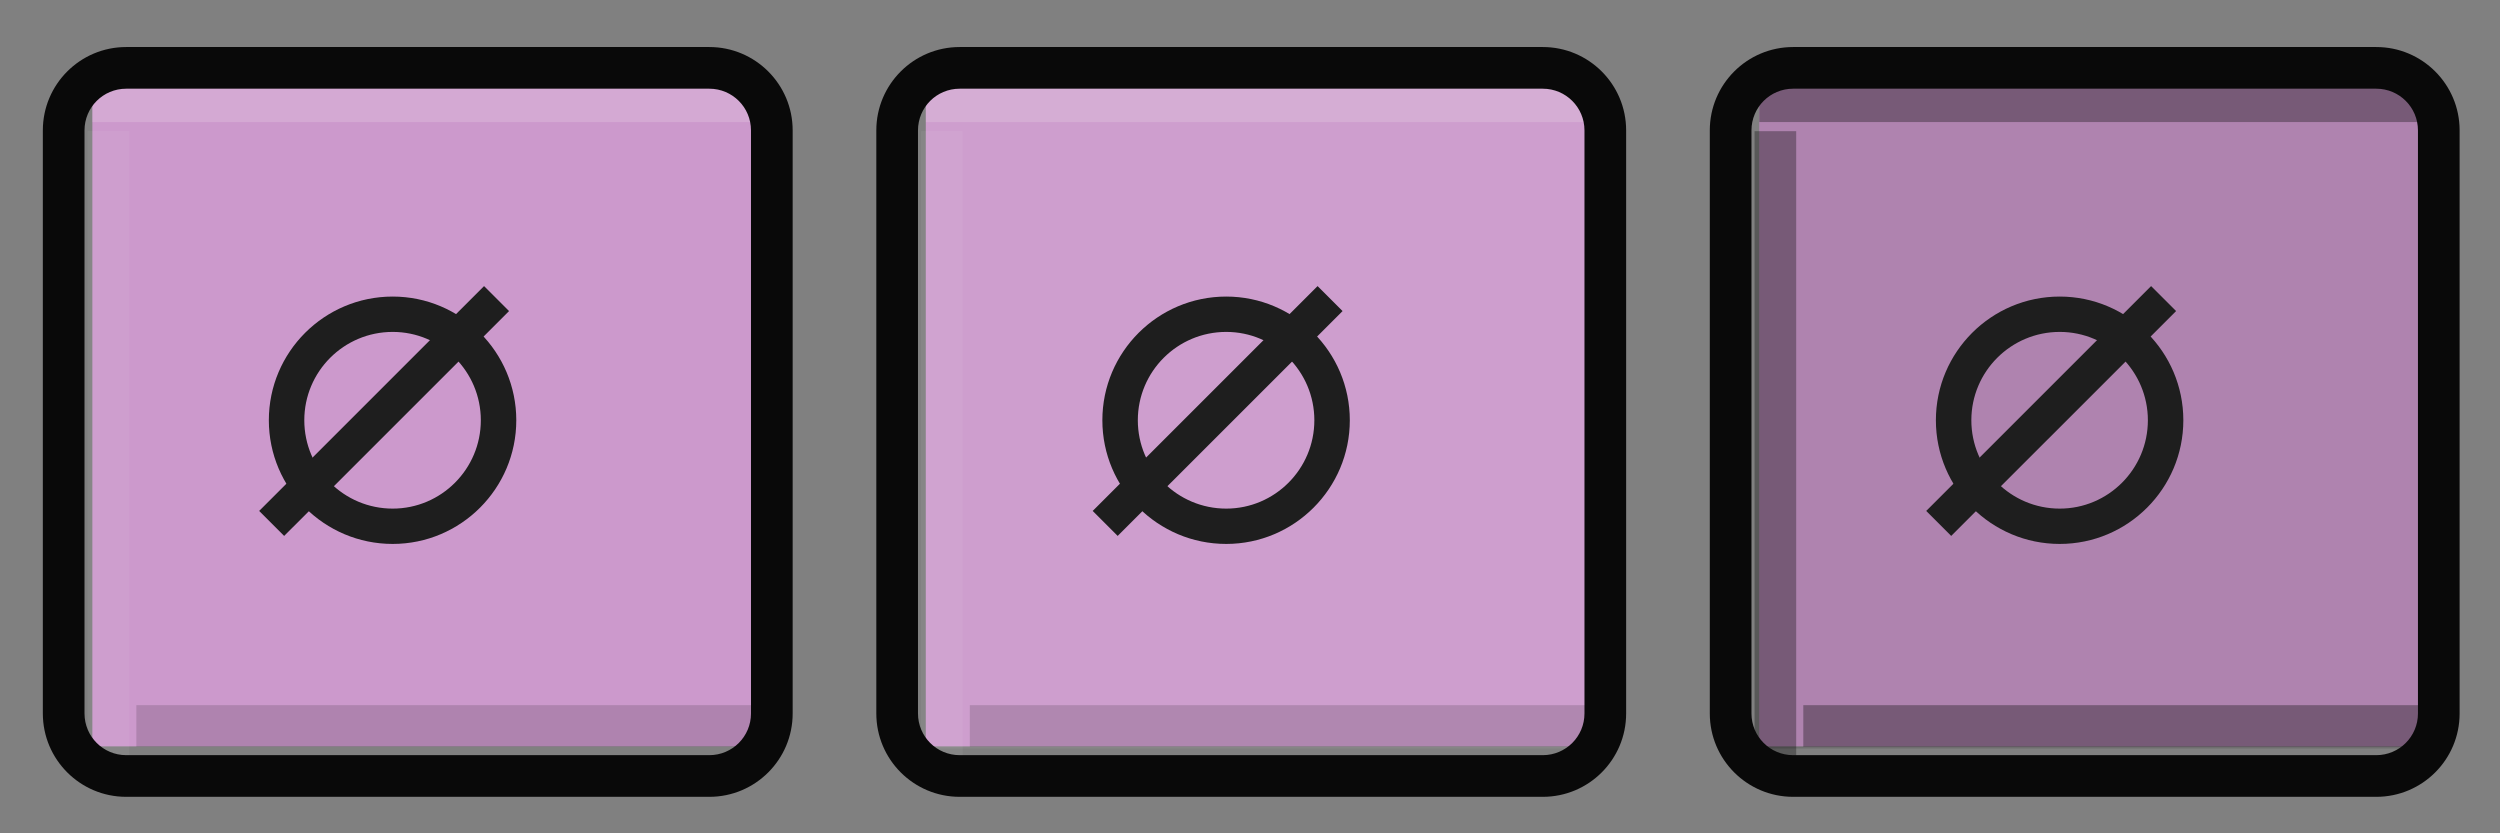 <?xml version="1.0" encoding="UTF-8" standalone="no"?>
<!DOCTYPE svg PUBLIC "-//W3C//DTD SVG 1.1//EN" "http://www.w3.org/Graphics/SVG/1.1/DTD/svg11.dtd">
<svg width="100%" height="100%" viewBox="0 0 60 20" version="1.1" xmlns="http://www.w3.org/2000/svg" xmlns:xlink="http://www.w3.org/1999/xlink" xml:space="preserve" xmlns:serif="http://www.serif.com/" style="fill-rule:evenodd;clip-rule:evenodd;stroke-linejoin:round;stroke-miterlimit:2;">
    <rect x="0" y="0" width="60" height="20" fill="#808080" stroke="none"/>
    <g transform="matrix(1,0,0,1,-970,-721)">
        <g transform="matrix(1.14,0,0,0.895,0,0)">
            <g id="gen_phase_inv" transform="matrix(0.913,0,0,0.704,646.596,720.838)">
                <g transform="matrix(0.961,0,0,1.586,-641.906,-947.115)">
                    <rect x="903" y="675" width="16" height="16" style="fill:rgb(204,153,204);"/>
                </g>
                <g transform="matrix(0.961,0,0,1.586,-622.688,-947.115)">
                    <rect x="903" y="675" width="16" height="16" style="fill:rgb(204,153,204);"/>
                </g>
                <g transform="matrix(0.961,0,0,1.586,-603.469,-947.115)">
                    <rect x="903" y="675" width="16" height="16" style="fill:rgb(204,153,204);"/>
                </g>
                <g id="button-off-a" serif:id="button off a" transform="matrix(1,0,0,1,0,30.143)">
                    <g transform="matrix(0.961,0,0,1.586,-641.906,-945.528)">
                        <rect x="903" y="655" width="16" height="1" style="fill:rgb(242,240,236);fill-opacity:0.19;"/>
                    </g>
                    <g transform="matrix(0.901,0,0,1.586,-586.712,-921.732)">
                        <rect x="903" y="655" width="16" height="1" style="fill:rgb(9,9,9);fill-opacity:0.15;"/>
                    </g>
                    <g transform="matrix(0.06,0,0,23.797,171.587,-15491.8)">
                        <rect x="903" y="655" width="16" height="1" style="fill:rgb(242,240,236);fill-opacity:0.06;"/>
                    </g>
                    <g transform="matrix(1.235,0,0,2.04,-87.72,-26.29)">
                        <path d="M267,59.556L267,70.444C267,71.303 266.303,72 265.444,72L254.556,72C253.697,72 253,71.303 253,70.444L253,59.556C253,58.697 253.697,58 254.556,58L265.444,58C266.303,58 267,58.697 267,59.556ZM266.222,59.556C266.222,59.126 265.874,58.778 265.444,58.778L254.556,58.778C254.126,58.778 253.778,59.126 253.778,59.556L253.778,70.444C253.778,70.874 254.126,71.222 254.556,71.222L265.444,71.222C265.874,71.222 266.222,70.874 266.222,70.444L266.222,59.556Z" style="fill:rgb(9,9,9);"/>
                    </g>
                </g>
                <g id="button-off-b" serif:id="button off b" transform="matrix(1,0,0,1,19.219,30.143)">
                    <g transform="matrix(0.961,0,0,25.383,-641.906,-16532.5)">
                        <rect x="903" y="655" width="16" height="1" style="fill:rgb(242,240,236);fill-opacity:0.06;"/>
                    </g>
                    <g id="button-off-a1" serif:id="button off a">
                        <g transform="matrix(0.961,0,0,1.586,-641.906,-945.528)">
                            <rect x="903" y="655" width="16" height="1" style="fill:rgb(242,240,236);fill-opacity:0.19;"/>
                        </g>
                        <g transform="matrix(0.901,0,0,1.586,-586.712,-921.732)">
                            <rect x="903" y="655" width="16" height="1" style="fill:rgb(9,9,9);fill-opacity:0.15;"/>
                        </g>
                        <g transform="matrix(0.06,0,0,23.797,171.587,-15491.8)">
                            <rect x="903" y="655" width="16" height="1" style="fill:rgb(242,240,236);fill-opacity:0.06;"/>
                        </g>
                        <g transform="matrix(1.235,0,0,2.04,-87.72,-26.29)">
                            <path d="M267,59.556L267,70.444C267,71.303 266.303,72 265.444,72L254.556,72C253.697,72 253,71.303 253,70.444L253,59.556C253,58.697 253.697,58 254.556,58L265.444,58C266.303,58 267,58.697 267,59.556ZM266.222,59.556C266.222,59.126 265.874,58.778 265.444,58.778L254.556,58.778C254.126,58.778 253.778,59.126 253.778,59.556L253.778,70.444C253.778,70.874 254.126,71.222 254.556,71.222L265.444,71.222C265.874,71.222 266.222,70.874 266.222,70.444L266.222,59.556Z" style="fill:rgb(9,9,9);"/>
                        </g>
                    </g>
                </g>
                <g id="button-off-c" serif:id="button off c" transform="matrix(1,0,0,1,38.438,30.143)">
                    <g transform="matrix(0.961,0,0,25.383,-641.906,-16532.5)">
                        <rect x="903" y="655" width="16" height="1" style="fill:rgb(9,9,9);fill-opacity:0.15;"/>
                    </g>
                    <g transform="matrix(0.961,0,0,1.586,-641.906,-945.528)">
                        <rect x="903" y="655" width="16" height="1" style="fill:rgb(9,9,9);fill-opacity:0.33;"/>
                    </g>
                    <g transform="matrix(0.901,0,0,1.586,-586.712,-921.732)">
                        <rect x="903" y="655" width="16" height="1" style="fill:rgb(9,9,9);fill-opacity:0.33;"/>
                    </g>
                    <g transform="matrix(0.06,0,0,23.797,171.587,-15491.8)">
                        <rect x="903" y="655" width="16" height="1" style="fill:rgb(9,9,9);fill-opacity:0.33;"/>
                    </g>
                    <g transform="matrix(1.235,0,0,2.04,-87.72,-26.29)">
                        <path d="M267,59.556L267,70.444C267,71.303 266.303,72 265.444,72L254.556,72C253.697,72 253,71.303 253,70.444L253,59.556C253,58.697 253.697,58 254.556,58L265.444,58C266.303,58 267,58.697 267,59.556ZM266.222,59.556C266.222,59.126 265.874,58.778 265.444,58.778L254.556,58.778C254.126,58.778 253.778,59.126 253.778,59.556L253.778,70.444C253.778,70.874 254.126,71.222 254.556,71.222L265.444,71.222C265.874,71.222 266.222,70.874 266.222,70.444L266.222,59.556Z" style="fill:rgb(9,9,9);"/>
                    </g>
                </g>
                <g transform="matrix(0.815,0,0,1.346,-1382.99,-388.319)">
                    <g transform="matrix(0.727,0,0,0.727,545.419,138.917)">
                        <path d="M1976.82,340.317C1979.47,340.317 1981.63,342.475 1981.63,345.132C1981.63,347.789 1979.47,349.946 1976.82,349.946C1974.16,349.946 1972,347.789 1972,345.132C1972,342.475 1974.16,340.317 1976.82,340.317ZM1976.82,341.693C1974.92,341.693 1973.38,343.234 1973.38,345.132C1973.38,347.03 1974.92,348.571 1976.82,348.571C1978.71,348.571 1980.25,347.03 1980.25,345.132C1980.25,343.234 1978.71,341.693 1976.82,341.693Z" style="fill:rgb(30,30,30);"/>
                    </g>
                    <g transform="matrix(0.707,0.707,-0.707,0.707,819.309,-1256.33)">
                        <rect x="1986" y="337" width="1" height="9" style="fill:rgb(30,30,30);"/>
                    </g>
                </g>
                <g transform="matrix(0.815,0,0,1.346,-1363.77,-388.319)">
                    <g transform="matrix(0.727,0,0,0.727,545.419,138.917)">
                        <path d="M1976.82,340.317C1979.47,340.317 1981.63,342.475 1981.63,345.132C1981.63,347.789 1979.47,349.946 1976.82,349.946C1974.16,349.946 1972,347.789 1972,345.132C1972,342.475 1974.16,340.317 1976.82,340.317ZM1976.82,341.693C1974.92,341.693 1973.38,343.234 1973.38,345.132C1973.38,347.03 1974.92,348.571 1976.82,348.571C1978.71,348.571 1980.25,347.03 1980.25,345.132C1980.25,343.234 1978.71,341.693 1976.82,341.693Z" style="fill:rgb(30,30,30);"/>
                    </g>
                    <g transform="matrix(0.707,0.707,-0.707,0.707,819.309,-1256.33)">
                        <rect x="1986" y="337" width="1" height="9" style="fill:rgb(30,30,30);"/>
                    </g>
                </g>
                <g transform="matrix(0.815,0,0,1.346,-1344.55,-388.319)">
                    <g transform="matrix(0.727,0,0,0.727,545.419,138.917)">
                        <path d="M1976.82,340.317C1979.47,340.317 1981.63,342.475 1981.63,345.132C1981.63,347.789 1979.47,349.946 1976.82,349.946C1974.16,349.946 1972,347.789 1972,345.132C1972,342.475 1974.16,340.317 1976.82,340.317ZM1976.82,341.693C1974.92,341.693 1973.38,343.234 1973.38,345.132C1973.38,347.03 1974.92,348.571 1976.82,348.571C1978.71,348.571 1980.25,347.03 1980.25,345.132C1980.25,343.234 1978.71,341.693 1976.82,341.693Z" style="fill:rgb(30,30,30);"/>
                    </g>
                    <g transform="matrix(0.707,0.707,-0.707,0.707,819.309,-1256.33)">
                        <rect x="1986" y="337" width="1" height="9" style="fill:rgb(30,30,30);"/>
                    </g>
                </g>
            </g>
        </g>
    </g>
</svg>
